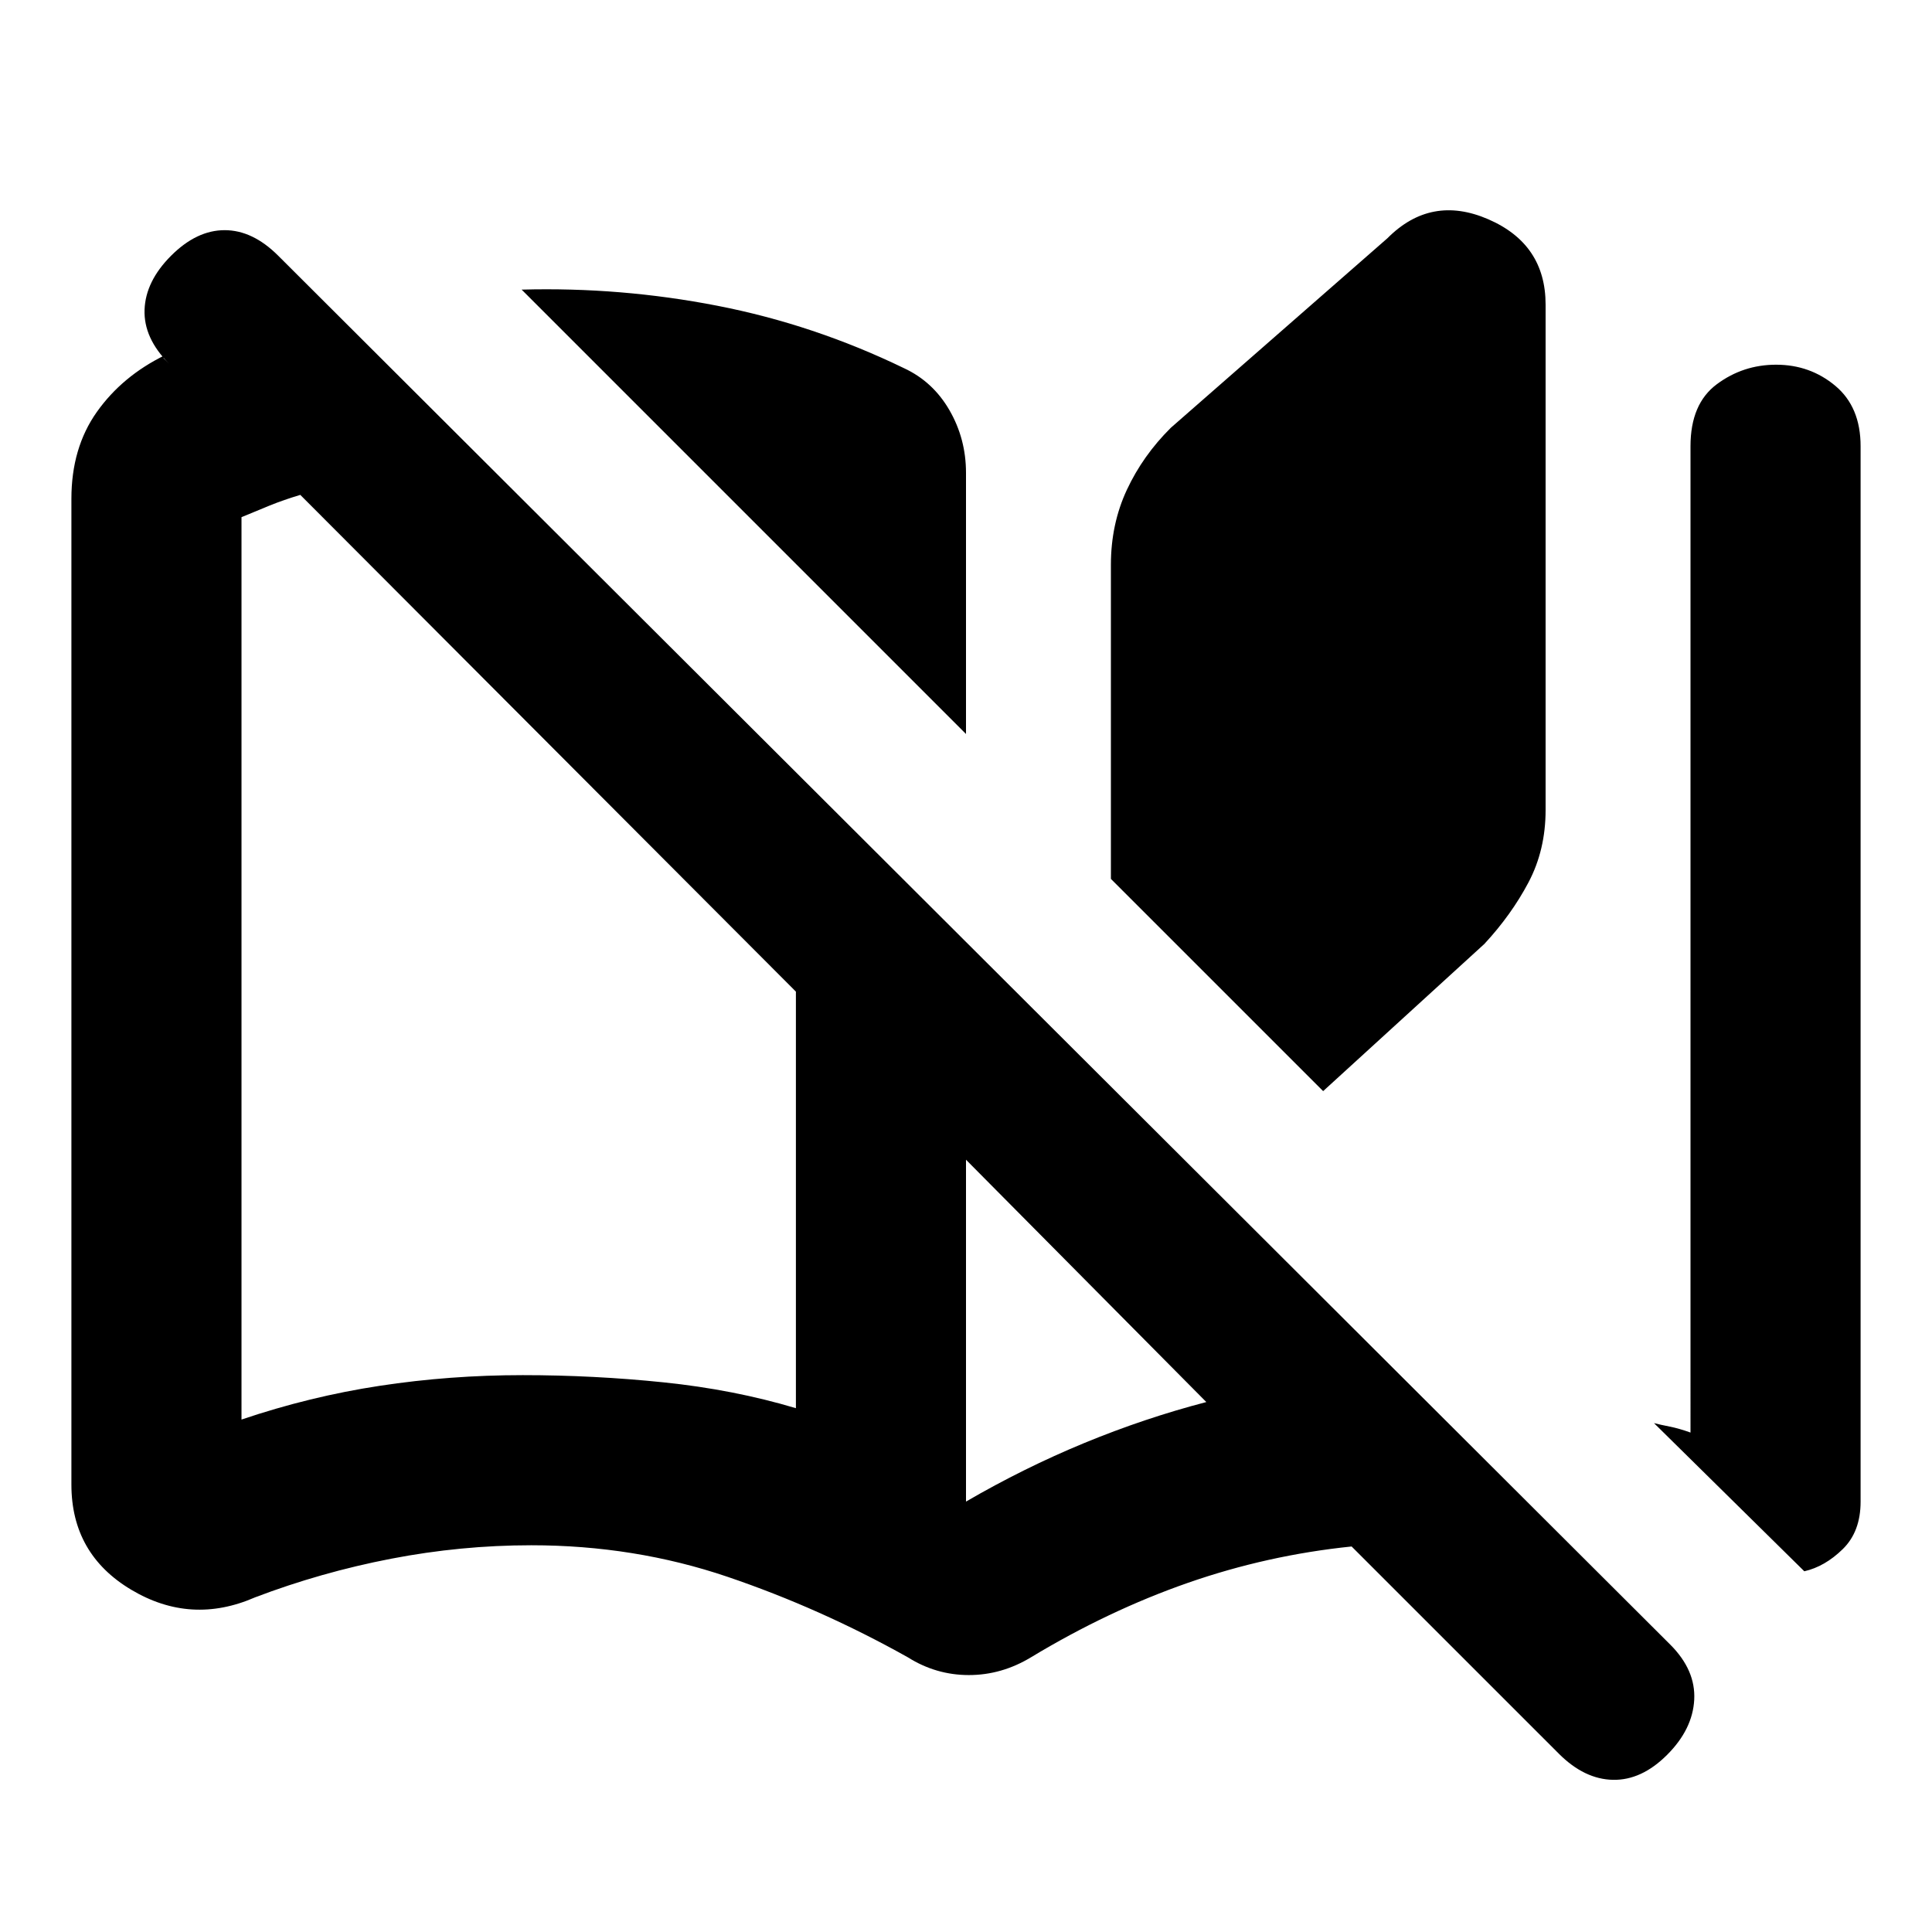 <svg xmlns="http://www.w3.org/2000/svg" height="20" viewBox="0 -960 960 960" width="20"><path d="M451.09-136.5q-43.37-24.3-89.58-39.99-46.21-15.68-97.51-15.68-34.99 0-69.75 6.71-34.75 6.72-67.47 19.16-31.91 13.95-61.61-3.79-29.69-17.73-29.69-52.21v-489.87q0-25.27 12.61-43.09 12.61-17.83 33.82-28.22.14.57-.34 1.13-.48.57-.55.07l3 3q-12.69-12.7-12.19-26.83.5-14.13 13.19-26.83 12.7-12.69 26.61-12.69t26.61 12.69l691.7 690.14q12.69 12.69 11.91 27.39-.78 14.69-13.48 27.39-12.7 12.69-26.89 12.41-14.2-.28-26.89-12.98L671.61-191.56q-41.86 4.3-81.39 18.08-39.52 13.79-77.92 36.98-14.59 8.83-30.89 8.83t-30.32-8.83Zm-55.61-123.78v-206.98L149.22-714.09q-8.17 2.43-15.13 5.25-6.96 2.82-14.09 5.82v448.39q34-11.5 68.75-16.78 34.75-5.29 71-5.29 35.29 0 70.05 3.59t65.68 12.83Zm84.52-335L259.2-816.09q49.26-1.34 97.27 8.02 48.01 9.35 92.75 31.03 14.39 6.69 22.58 20.9 8.2 14.22 8.2 31.1v129.76Zm0 381.41q28.7-16.69 58.71-29.08 30.01-12.38 60.7-20.38L480-383.74v169.87Zm177.46-203.96L552-523.28v-156.07q0-20.23 7.93-37.26 7.94-17.02 21.85-30.83l107.61-94.17q21.65-21.78 50.13-9.44Q768-838.7 768-808.63v251.13q0 19.87-8.51 35.97-8.51 16.1-21.9 30.55l-80.13 73.15Zm239.09 238.59-74.7-73.63q3.13.81 7.79 1.73 4.66.92 10.36 2.97V-738.3q0-21.03 13.04-30.75 13.05-9.73 29.5-9.73 16.9 0 29.44 10.51 12.54 10.51 12.54 29.97v524.48q0 14.91-8.88 23.58-8.88 8.68-19.09 11Zm-501.07-75.39v-212.63 212.63Z"/></svg>